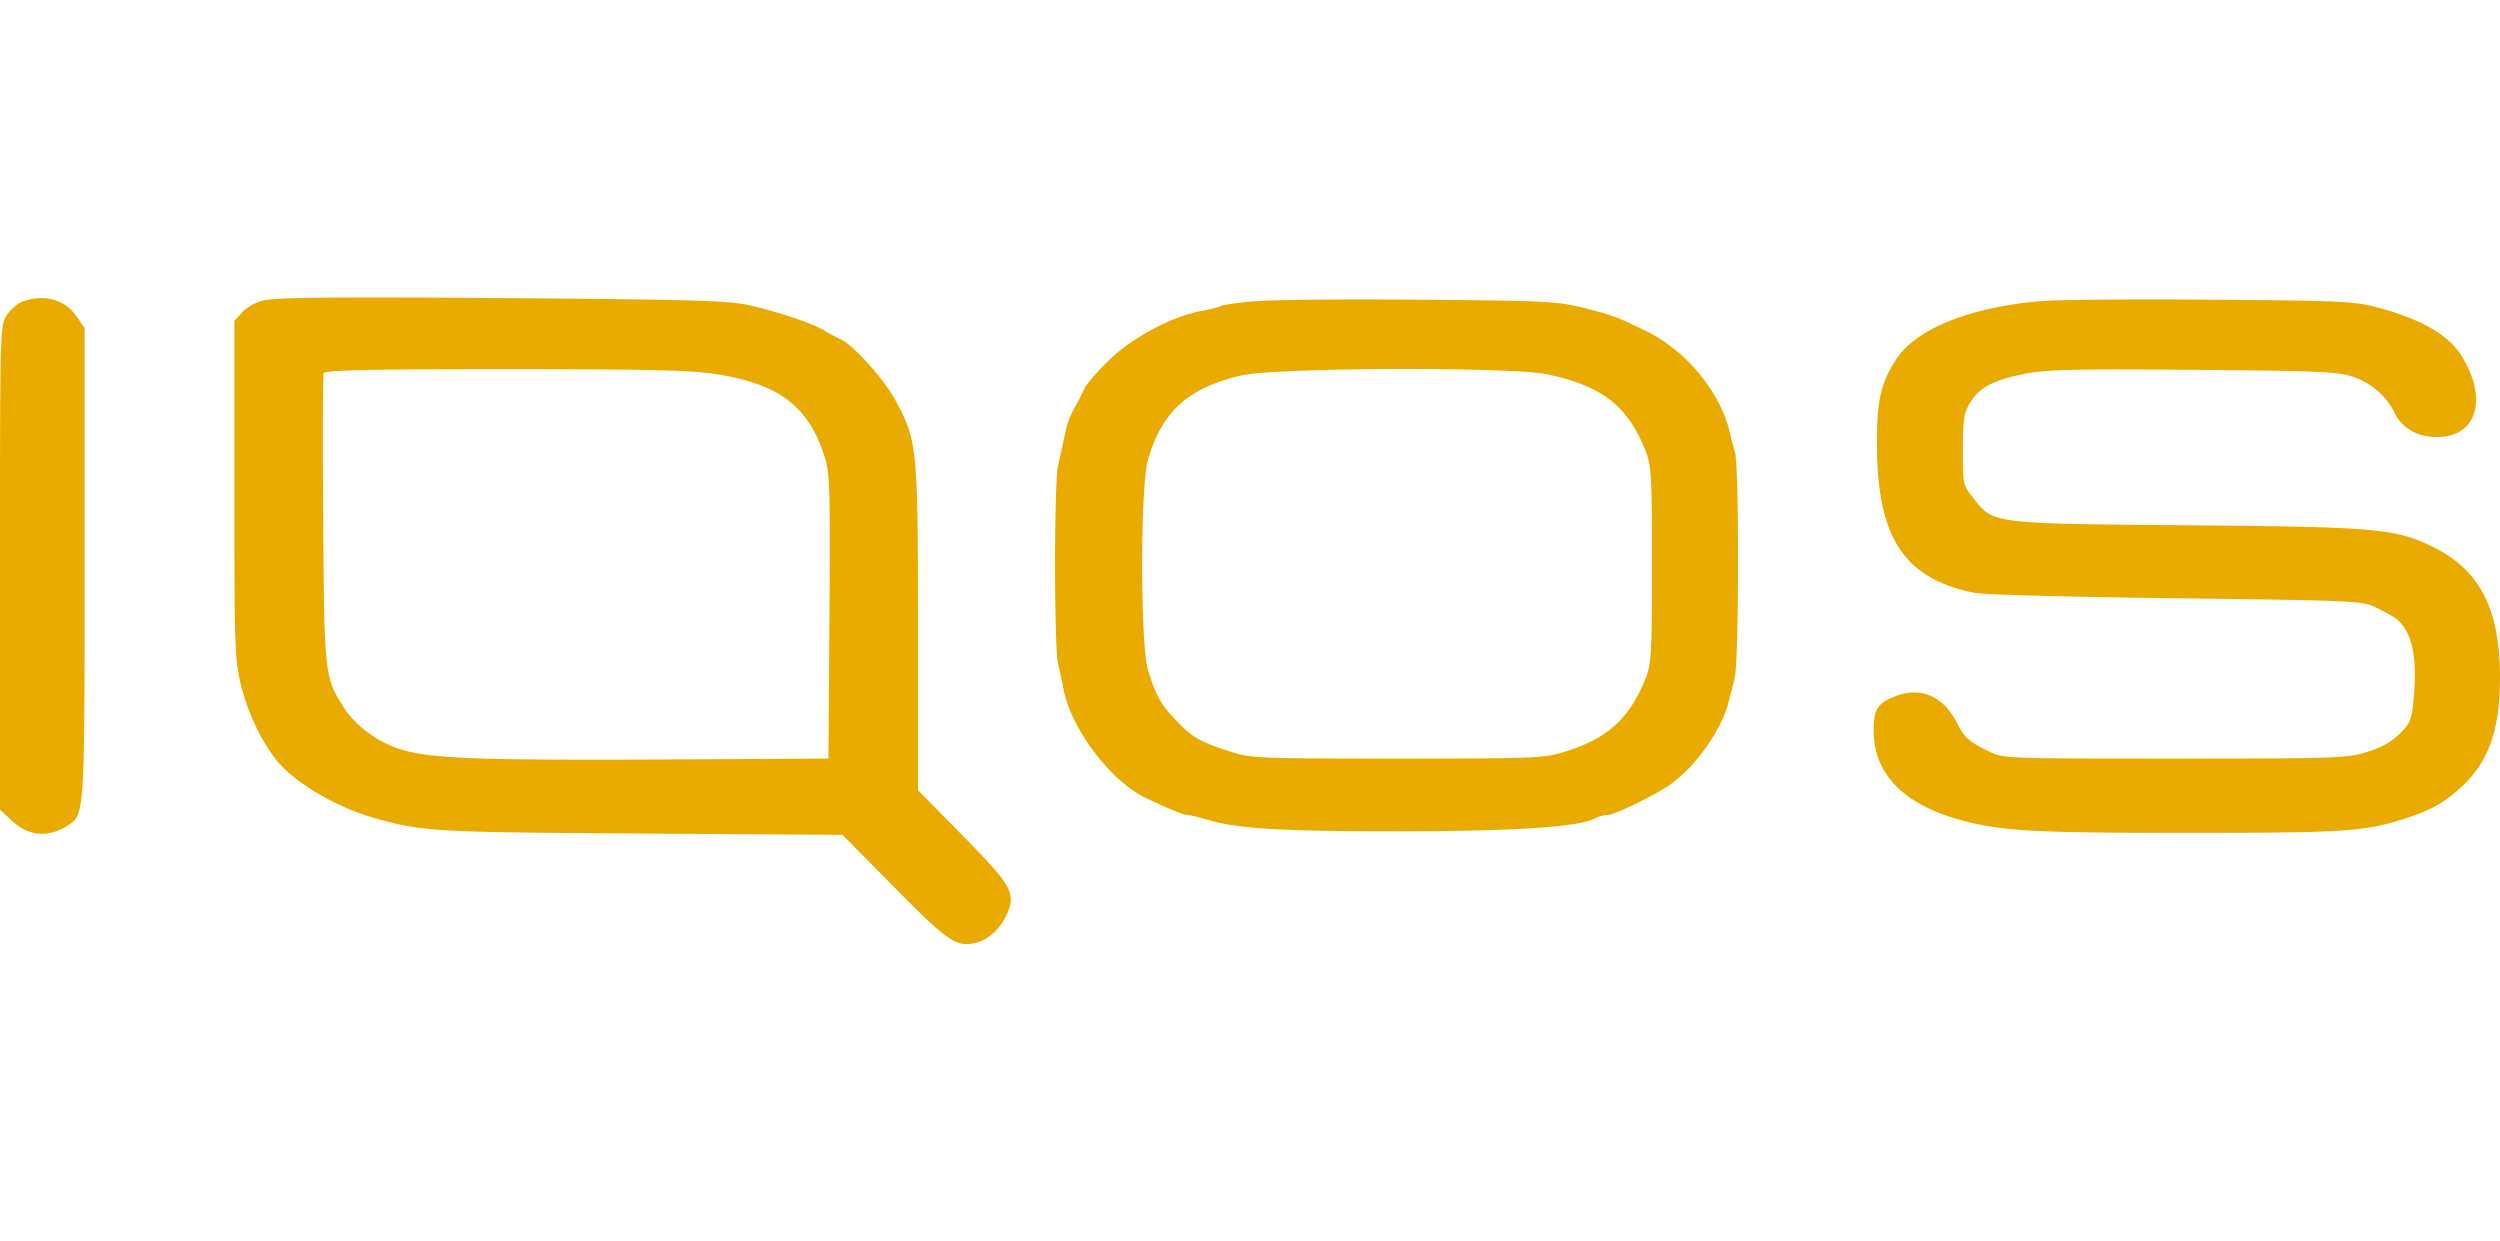 <svg width="137" height="68" fill="none" xmlns="http://www.w3.org/2000/svg"><g clip-path="url(#clip0)"><path d="M14.467 16.46c-.464.106-.981.39-1.213.673l-.41.46v9.226c0 8.66.018 9.297.357 10.714.374 1.487 1.052 2.957 1.908 4.073.946 1.221 3.211 2.585 5.352 3.205 2.64.761 3.3.797 14.699.867l11.006.071 2.872 2.904c2.961 2.993 3.354 3.259 4.442 3.01.696-.158 1.41-.831 1.748-1.681.428-1.08.16-1.523-2.55-4.268l-2.373-2.408V34.38c0-9.917-.036-10.236-1.249-12.467-.57-1.08-2.283-2.993-2.943-3.294a12.376 12.376 0 01-.892-.478c-.696-.425-2.337-.974-4.014-1.381-1.195-.284-2.569-.337-13.629-.425-8.972-.071-12.522-.036-13.11.124zm24.867 4.055c3.39.549 4.977 1.77 5.851 4.498.285.885.321 1.718.268 8.765l-.054 7.792-9.65.053c-9.455.036-12.006-.053-13.63-.513-1.301-.354-2.604-1.293-3.264-2.32-1.07-1.682-1.088-1.789-1.141-10.324-.036-4.285-.018-7.88.018-8.004.07-.177 2.122-.23 9.953-.23 8.277 0 10.133.053 11.649.283zM1.213 16.531c-.268.106-.642.442-.856.761C0 17.876 0 18.107 0 31.122v13.246l.624.584c.946.886 2.016.974 3.086.284.928-.602.928-.478.928-14.38V17.984l-.41-.602c-.66-.974-1.766-1.293-3.015-.85zm67.519-.018c-.892.07-1.713.195-1.802.248-.107.053-.606.195-1.124.283-1.64.319-3.853 1.505-5.101 2.763-.625.602-1.196 1.292-1.303 1.523-.089.212-.25.53-.32.673-.465.796-.607 1.168-.768 2-.107.514-.267 1.24-.357 1.63-.07.39-.142 2.78-.142 5.312 0 2.532.071 4.923.142 5.313.09.39.25 1.098.34 1.593.463 2.179 2.586 4.959 4.495 5.88 1.266.602 2.087.938 2.319.938.107 0 .57.106 1.034.248 1.695.496 3.96.638 10.4.638 6.404 0 9.972-.23 10.864-.709.178-.106.481-.177.642-.177.392 0 2.426-.974 3.407-1.629 1.392-.939 2.854-2.975 3.265-4.551.089-.354.25-.956.339-1.346.231-.903.25-11.457.017-12.36-.107-.355-.25-.921-.32-1.24-.59-2.196-2.427-4.374-4.585-5.419-1.695-.814-1.748-.832-3.479-1.275-1.409-.336-2.051-.372-8.919-.425-4.067-.035-8.134 0-9.044.089zm16.055 4.002c3.032.637 4.423 1.735 5.405 4.232.303.815.339 1.364.339 6.198 0 4.835-.036 5.383-.34 6.198-.891 2.25-2.122 3.365-4.566 4.09-1.07.32-1.748.337-9.098.337-7.706 0-7.974-.017-9.133-.39-1.641-.53-2.07-.779-2.925-1.682-.857-.885-1.16-1.434-1.57-2.833-.41-1.452-.41-9.988 0-11.44.785-2.691 2.194-3.966 5.155-4.657 1.82-.425 14.806-.478 16.733-.053zm27.15-4.02c-3.96.319-6.957 1.523-8.045 3.223-.839 1.328-1.035 2.196-1.035 4.675.018 5.082 1.481 7.314 5.334 8.093.499.106 5.369.23 11.06.3 9.971.125 10.185.142 10.97.514.446.213.928.496 1.089.603.856.69 1.177 2.09.963 4.303-.107 1.257-.179 1.416-.785 2.018-.446.443-.999.744-1.802.992-1.088.337-1.712.354-10.525.354-9.293 0-9.365 0-10.168-.39-1.088-.53-1.337-.743-1.766-1.593-.784-1.488-2.015-1.984-3.442-1.4-.946.39-1.124.727-1.106 1.949.035 2.231 1.569 3.842 4.441 4.71 2.373.69 3.943.797 12.666.797s9.811-.07 12.041-.797c1.356-.442 1.926-.761 2.836-1.523 1.659-1.416 2.337-3.205 2.337-6.18 0-3.825-1.142-5.985-3.817-7.243-1.998-.938-3.104-1.027-13.344-1.115-10.721-.089-10.614-.089-11.684-1.47-.589-.726-.589-.762-.589-2.656 0-1.63.054-2.019.375-2.55.499-.868 1.249-1.258 2.961-1.612 1.249-.248 2.551-.283 9.276-.23 6.85.053 7.921.106 8.741.372 1.017.336 1.855 1.062 2.301 1.983.411.85 1.249 1.328 2.337 1.328 2.176 0 2.801-2.09 1.338-4.444-.731-1.17-2.248-2.037-4.674-2.674-1.231-.32-1.998-.355-9.008-.408-4.21-.035-8.384 0-9.276.071z" fill="#EAAB00"/></g><defs><clipPath id="clip0"><path fill="#fff" d="M0 0h137v68H0z"/></clipPath></defs></svg>